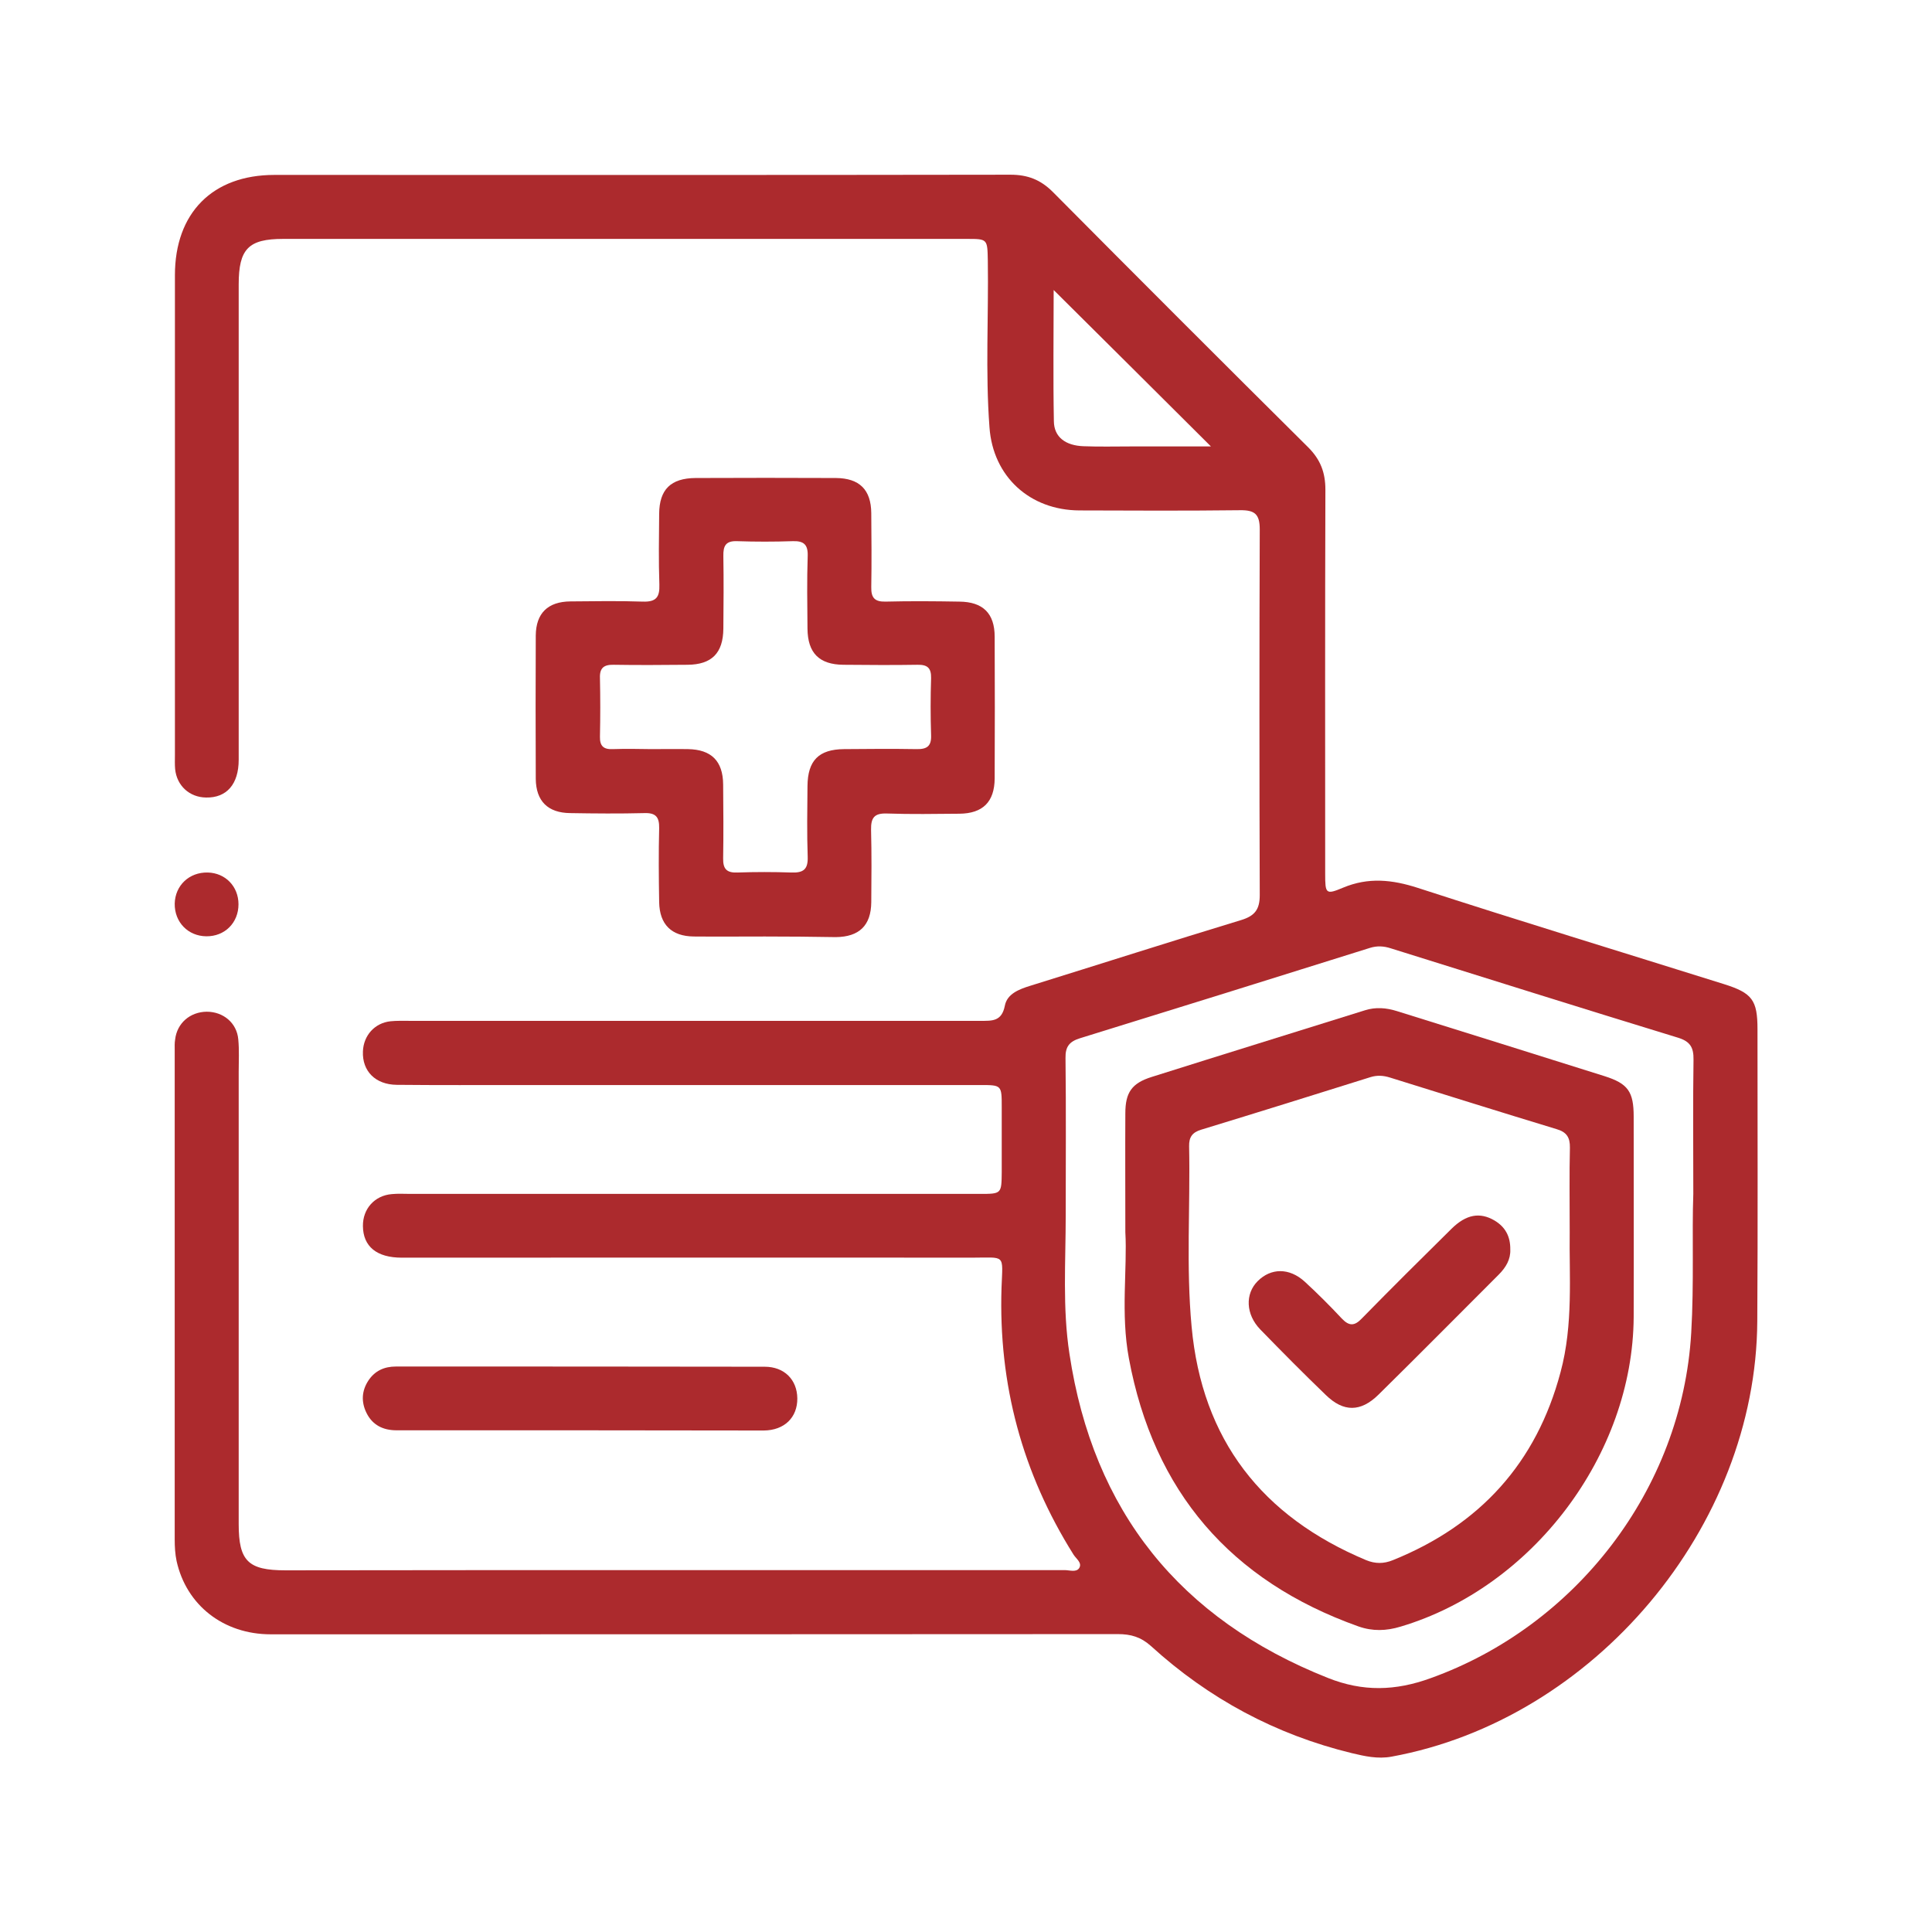 <?xml version="1.0" encoding="utf-8"?>
<!-- Generator: Adobe Illustrator 26.3.1, SVG Export Plug-In . SVG Version: 6.00 Build 0)  -->
<svg version="1.1" xmlns="http://www.w3.org/2000/svg" xmlns:xlink="http://www.w3.org/1999/xlink" x="0px" y="0px"
	 viewBox="0 0 93 93" style="enable-background:new 0 0 93 93;" xml:space="preserve">
<style type="text/css">
	.st0{fill:#B0242A;}
	.st1{fill:#4D4D4D;}
	.st2{fill:#AC2A2D;}
	.st3{opacity:0.79;fill:#AC2A2D;}
	.st4{opacity:0.8;fill:#B0242A;}
	.st5{fill:#FFFFFF;}
	.st6{fill:#CDAE80;}
	.st7{opacity:0.8;clip-path:url(#SVGID_00000119796383598222843710000010270957382186494654_);}
	.st8{fill:#CEAF80;}
	.st9{opacity:0.8;clip-path:url(#SVGID_00000080903427664596601000000012991556147048448669_);}
	.st10{opacity:0.63;}
	.st11{fill:#1F140F;}
	.st12{fill:#C64144;}
	.st13{fill:#CEAE80;}
	.st14{fill:#9E3733;}
	.st15{fill:#CAD1D9;}
	.st16{opacity:0.26;}
</style>
<g id="Capa_2">
</g>
<g id="Capa_3">
</g>
<g id="Capa_1">
	<g id="zexxkO.tif_00000022522045522095848290000017268074310097997209_">
		<g>
			<path class="st2" d="M32.38,75.58c6.29,0,12.58,0,18.87,0c0.24,0,0.56,0.12,0.7-0.1c0.15-0.25-0.14-0.44-0.27-0.64
				c-2.47-3.93-3.62-8.2-3.47-12.85c0.06-1.66,0.22-1.45-1.46-1.45c-9.14-0.01-18.27,0-27.41,0c-1.21,0-1.86-0.54-1.87-1.52
				c-0.01-0.83,0.56-1.47,1.39-1.54c0.3-0.03,0.59-0.01,0.89-0.01c9.14,0,18.27,0,27.41,0c1.05,0,1.05,0,1.06-1.05
				c0-1.04,0-2.08,0-3.12c0-1.07,0-1.07-1.04-1.07c-7.35,0-14.71,0-22.06,0c-2.01,0-4.01,0.01-6.02-0.01
				c-1.03-0.01-1.67-0.66-1.63-1.61c0.03-0.77,0.57-1.37,1.33-1.45c0.29-0.03,0.59-0.02,0.89-0.02c9.16,0,18.32,0,27.49,0
				c0.57,0,1.04,0.04,1.19-0.73c0.11-0.57,0.68-0.79,1.23-0.96c3.38-1.05,6.75-2.13,10.14-3.16c0.66-0.2,0.9-0.51,0.9-1.2
				c-0.02-5.87-0.02-11.74,0-17.61c0-0.73-0.24-0.93-0.95-0.92c-2.57,0.03-5.15,0.02-7.73,0.01c-2.38-0.01-4.16-1.62-4.33-4
				c-0.2-2.67-0.04-5.35-0.08-8.02c-0.02-1.05-0.01-1.05-1.01-1.05c-10.97,0-21.94,0-32.91,0c-1.67,0-2.14,0.48-2.14,2.19
				c0,7.63,0,15.25,0,22.88c0,1.18-0.58,1.84-1.57,1.82c-0.8-0.01-1.41-0.57-1.49-1.37c-0.02-0.22-0.01-0.45-0.01-0.67
				c0-7.7,0-15.4,0-23.1c0-3,1.81-4.83,4.79-4.83c11.81,0,23.62,0.01,35.43-0.01c0.83,0,1.45,0.24,2.04,0.83
				c4.08,4.11,8.18,8.21,12.29,12.29c0.59,0.59,0.83,1.21,0.83,2.04c-0.02,6.17-0.01,12.33-0.01,18.5c0,0.95,0.03,1.01,0.86,0.66
				c1.22-0.51,2.36-0.39,3.6,0.01c4.9,1.59,9.82,3.09,14.73,4.63c1.37,0.43,1.62,0.77,1.62,2.18c0,4.68,0.02,9.36-0.01,14.04
				c-0.05,9.92-7.86,19.19-17.61,20.97c-0.66,0.12-1.28-0.02-1.91-0.17c-3.66-0.89-6.88-2.62-9.66-5.15
				c-0.49-0.44-0.97-0.58-1.6-0.58c-13.59,0.01-27.19,0.01-40.78,0.01c-2.27,0-4.06-1.4-4.53-3.53c-0.07-0.33-0.09-0.69-0.09-1.03
				c0-7.85,0-15.7,0-23.55c0-0.17-0.01-0.35,0.02-0.52c0.09-0.79,0.72-1.33,1.52-1.34c0.8,0,1.45,0.54,1.52,1.33
				c0.05,0.52,0.02,1.04,0.02,1.56c0,7.26,0,14.51,0,21.77c0,1.78,0.45,2.23,2.25,2.23C19.95,75.58,26.17,75.58,32.38,75.58z
				 M81.51,57.47c0-2.45-0.02-4.45,0.01-6.46c0.01-0.59-0.16-0.88-0.75-1.06c-4.61-1.41-9.21-2.86-13.82-4.3
				c-0.34-0.11-0.66-0.13-1.01-0.02c-4.65,1.46-9.3,2.91-13.96,4.35c-0.51,0.16-0.7,0.41-0.69,0.95c0.03,2.52,0.01,5.05,0.01,7.57
				c0,2.23-0.16,4.47,0.18,6.67c1.14,7.57,5.31,12.77,12.44,15.6c1.68,0.67,3.25,0.63,4.95,0.01c6.94-2.49,12.1-9.05,12.54-16.63
				C81.55,61.77,81.44,59.4,81.51,57.47z M50.72,13.96c0,2.09-0.03,4.21,0.01,6.32c0.01,0.76,0.56,1.17,1.43,1.2
				c0.76,0.03,1.53,0.01,2.3,0.01c1.27,0,2.55,0,3.83,0C55.75,18.96,53.26,16.48,50.72,13.96z"/>
			<path class="st2" d="M36.82,45.08c-1.14,0-2.28,0.01-3.42,0c-1.08-0.01-1.65-0.58-1.67-1.65c-0.02-1.19-0.03-2.38,0-3.56
				c0.01-0.54-0.16-0.75-0.72-0.73c-1.19,0.03-2.38,0.02-3.56,0c-1.08-0.01-1.65-0.58-1.66-1.65c-0.01-2.3-0.01-4.6,0-6.9
				c0.01-1.07,0.58-1.63,1.67-1.64c1.16-0.01,2.33-0.03,3.49,0.01c0.64,0.02,0.81-0.22,0.79-0.82c-0.04-1.14-0.02-2.28-0.01-3.41
				c0.01-1.17,0.56-1.71,1.75-1.72c2.25-0.01,4.5-0.01,6.76,0c1.13,0.01,1.69,0.56,1.7,1.69c0.01,1.19,0.02,2.38,0,3.56
				c-0.01,0.51,0.16,0.71,0.68,0.7c1.19-0.03,2.38-0.02,3.56,0c1.13,0.01,1.7,0.56,1.7,1.69c0.01,2.28,0.01,4.55,0,6.83
				c-0.01,1.12-0.57,1.68-1.7,1.69c-1.16,0.01-2.33,0.03-3.49-0.01c-0.6-0.02-0.77,0.2-0.76,0.78c0.03,1.16,0.02,2.33,0.01,3.49
				c-0.01,1.12-0.58,1.67-1.71,1.68C39.1,45.09,37.96,45.08,36.82,45.08z M31.34,36.06c0.59,0,1.19-0.01,1.78,0
				c1.12,0.02,1.68,0.57,1.69,1.7c0.01,1.19,0.02,2.38,0,3.56c-0.01,0.52,0.18,0.7,0.69,0.68c0.86-0.03,1.73-0.03,2.6,0
				c0.57,0.02,0.8-0.15,0.78-0.75c-0.04-1.14-0.02-2.28-0.01-3.41c0.01-1.23,0.54-1.77,1.76-1.78c1.16-0.01,2.33-0.02,3.49,0
				c0.5,0.01,0.72-0.14,0.7-0.67c-0.03-0.91-0.03-1.83,0-2.75c0.01-0.49-0.18-0.65-0.66-0.64c-1.19,0.02-2.37,0.01-3.56,0
				c-1.17-0.01-1.72-0.57-1.73-1.74c-0.01-1.16-0.03-2.33,0.01-3.49c0.02-0.56-0.19-0.74-0.73-0.72c-0.89,0.03-1.78,0.03-2.67,0
				c-0.55-0.02-0.67,0.23-0.66,0.72c0.02,1.16,0.01,2.33,0,3.49c-0.01,1.18-0.56,1.73-1.72,1.74c-1.19,0.01-2.38,0.02-3.56,0
				c-0.47-0.01-0.68,0.15-0.66,0.64c0.02,0.94,0.02,1.88,0,2.82c-0.01,0.46,0.18,0.62,0.62,0.6C30.11,36.04,30.72,36.05,31.34,36.06
				z"/>
			<path class="st2" d="M27.85,68.85c-2.92,0-5.84,0-8.76,0c-0.65,0-1.16-0.25-1.45-0.84c-0.26-0.53-0.23-1.06,0.09-1.55
				c0.31-0.47,0.76-0.68,1.33-0.68c5.92,0,11.83,0,17.75,0.01c0.95,0,1.56,0.63,1.57,1.52c0.01,0.92-0.62,1.54-1.61,1.55
				C33.79,68.86,30.82,68.85,27.85,68.85z"/>
			<path class="st2" d="M9.93,45.07c-0.88-0.01-1.53-0.68-1.52-1.57C8.43,42.62,9.11,41.98,10,42c0.85,0.02,1.48,0.67,1.48,1.53
				C11.48,44.42,10.82,45.08,9.93,45.07z"/>
			<path class="st2" d="M54.17,59.31c0-2.2-0.01-3.96,0-5.72c0-1,0.31-1.45,1.27-1.75c3.42-1.08,6.85-2.14,10.27-3.21
				c0.51-0.16,1.02-0.12,1.53,0.04c3.33,1.04,6.66,2.08,9.99,3.13c1.14,0.36,1.41,0.75,1.41,1.95c0,3.22,0.01,6.44,0,9.65
				c-0.04,6.63-4.87,13.01-11.22,14.9c-0.69,0.21-1.35,0.23-2.03-0.01c-6.15-2.19-9.86-6.49-11.05-12.91
				C53.94,63.24,54.27,61.04,54.17,59.31z M75.56,59.32c0-1.54-0.02-2.8,0.01-4.07c0.01-0.5-0.16-0.76-0.65-0.9
				c-2.67-0.81-5.34-1.65-8.01-2.48c-0.32-0.1-0.62-0.12-0.94-0.02c-2.71,0.85-5.43,1.7-8.15,2.53c-0.43,0.13-0.59,0.36-0.58,0.8
				c0.06,2.89-0.15,5.79,0.12,8.68c0.5,5.45,3.39,9.14,8.4,11.24c0.44,0.18,0.85,0.18,1.29,0c4.19-1.69,6.91-4.68,8.07-9.05
				C75.74,63.75,75.53,61.39,75.56,59.32z"/>
			<path class="st2" d="M72.7,60.15c0.02,0.47-0.21,0.86-0.56,1.21c-1.93,1.93-3.84,3.86-5.78,5.77c-0.86,0.85-1.69,0.85-2.54,0.02
				c-1.07-1.03-2.12-2.09-3.15-3.15c-0.71-0.73-0.74-1.72-0.13-2.33c0.64-0.64,1.52-0.65,2.26,0.02c0.62,0.57,1.22,1.17,1.79,1.78
				c0.36,0.38,0.62,0.36,0.97-0.01c1.42-1.45,2.86-2.88,4.31-4.31c0.71-0.7,1.37-0.81,2.07-0.4C72.46,59.06,72.71,59.52,72.7,60.15z
				"/>
		</g>
	</g>
</g>
</svg>
